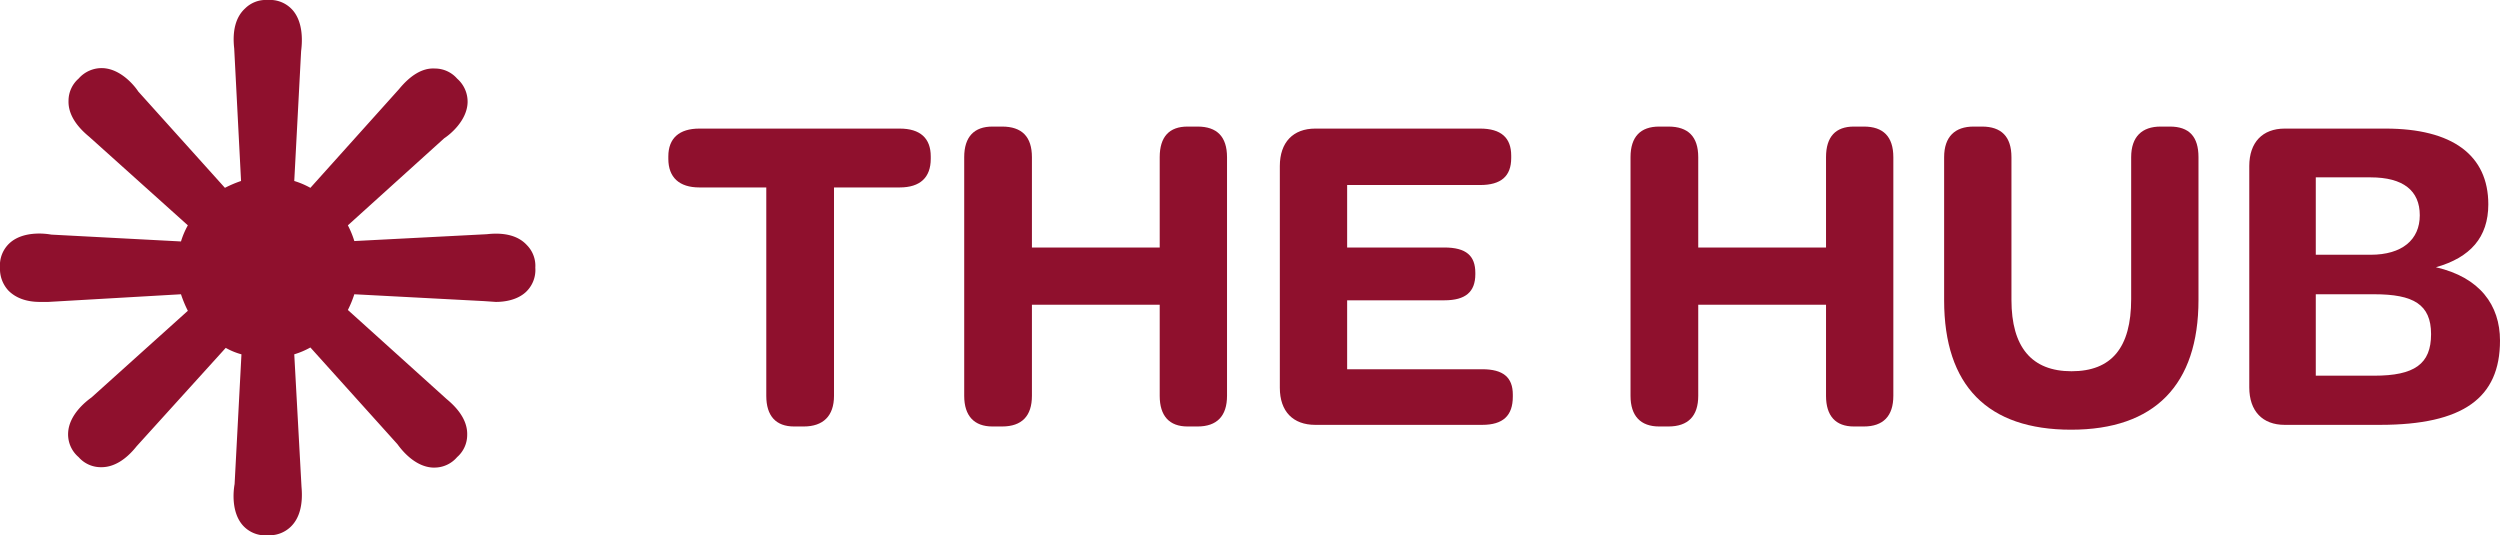 <svg id="Layer_1" data-name="Layer 1" xmlns="http://www.w3.org/2000/svg" width="620.2" height="132.8" viewBox="0 0 620.2 132.8"><title>hub-logo</title><path d="M190.1,46.5H173.5c-5,0-7.7-2.5-7.7-7.1v-.6c0-4.5,2.7-6.9,7.7-6.9h49.7c5.1,0,7.7,2.4,7.7,6.9v.6c0,4.6-2.6,7.1-7.7,7.1H206.9V98.2c0,5-2.7,7.6-7.5,7.6H197c-4.5,0-6.9-2.6-6.9-7.6Z" fill="#8f102d"/><path d="M239.2,98.2V39c0-5.1,2.5-7.6,7-7.6h2.4c4.9,0,7.4,2.5,7.4,7.6V61.4h31.7V39c0-5.1,2.4-7.6,6.9-7.6h2.5c4.8,0,7.3,2.5,7.3,7.6V98.2c0,5-2.5,7.6-7.3,7.6h-2.5c-4.5,0-6.9-2.6-6.9-7.6V75.6H256V98.2c0,5-2.5,7.6-7.4,7.6h-2.4C241.7,105.8,239.2,103.2,239.2,98.2Z" fill="#8f102d"/><path d="M317.5,96.2v-55c0-5.9,3.3-9.3,8.8-9.3h40.9c5.2,0,7.7,2.3,7.7,6.7v.6c0,4.5-2.5,6.7-7.7,6.7h-33V61.4h24.1c5.5,0,7.7,2.1,7.7,6.3V68c0,4.4-2.4,6.5-7.7,6.5H334.2V91.6h33.5c5.2,0,7.6,2,7.6,6.3v.5c0,4.7-2.4,7-7.6,7H326.3C320.8,105.4,317.5,102.1,317.5,96.2Z" fill="#8f102d"/><path d="M404.5,98.2V39c0-5.1,2.5-7.6,7.1-7.6h2.3c4.9,0,7.4,2.5,7.4,7.6V61.4H453V39c0-5.1,2.4-7.6,6.9-7.6h2.5c4.8,0,7.3,2.5,7.3,7.6V98.2c0,5-2.5,7.6-7.3,7.6h-2.5c-4.5,0-6.9-2.6-6.9-7.6V75.6H421.3V98.2c0,5-2.5,7.6-7.4,7.6h-2.3C407,105.8,404.5,103.2,404.5,98.2Z" fill="#8f102d"/><path d="M482.3,39c0-5.1,2.7-7.6,7.3-7.6h2.1c4.8,0,7.3,2.5,7.3,7.6V74.4c0,11.7,5,17.7,14.9,17.7s14.8-5.8,14.8-17.9V39c0-5.1,2.7-7.6,7.3-7.6h2.3c4.8,0,7.1,2.5,7.1,7.6V74.4c0,21.1-10.9,32.2-31.6,32.2s-31.5-10.9-31.5-32.1Z" fill="#8f102d"/><path d="M558,96.1V41.2c0-5.9,3.3-9.3,8.8-9.3h25c16.6,0,25.5,6.6,25.5,18.8,0,8.2-4.5,13.2-13,15.6,10.9,2.5,15.9,9.4,15.9,18.2,0,14.2-9.1,20.9-29.8,20.9H566.8C561.3,105.4,558,102,558,96.1Zm30.1-32.9c7.8,0,12.2-3.7,12.2-9.8S596.2,44,588.1,44H574.5V63.2Zm.9,30c10,0,14.1-2.9,14.1-10.3S598.7,73,589,73H574.5V93.2Z" fill="#8f102d"/><path d="M130.7,60.8c-2.1-2.3-5.5-3.2-9.9-2.7L87.9,59.8a22.7,22.7,0,0,0-1.6-3.9l23.9-21.6c1.4-.9,5.6-4.3,5.8-8.8a7.6,7.6,0,0,0-2.6-6,7.3,7.3,0,0,0-5.5-2.5c-3.1-.2-6.1,1.7-8.9,5.1L77,46.6a20,20,0,0,0-4-1.7l1.7-32.2c.2-1.6.8-7-2.2-10.3A7.5,7.5,0,0,0,66.4,0a7.3,7.3,0,0,0-5.6,2.1c-2.3,2.1-3.2,5.5-2.7,9.9l1.7,32.9a28.3,28.3,0,0,0-4,1.7L34.3,22.7c-.9-1.4-4.3-5.6-8.8-5.8a7.6,7.6,0,0,0-6,2.6A7.3,7.3,0,0,0,17,25c-.1,3.1,1.7,6.1,5.1,8.9l24.5,22a20,20,0,0,0-1.7,4L12.7,58.2c-1.6-.3-7-.9-10.3,2.1A7.5,7.5,0,0,0,0,66.4a7.9,7.9,0,0,0,2.1,5.7c1.8,1.8,4.4,2.8,7.8,2.8H12L44.9,73a29.5,29.5,0,0,0,1.7,4.1L22.7,98.6c-1.4,1-5.6,4.3-5.8,8.8a7.4,7.4,0,0,0,2.6,6,7.3,7.3,0,0,0,5.5,2.5h.2c3,0,6-1.8,8.7-5.2L56,86.3a16.8,16.8,0,0,0,3.9,1.6l-1.7,32.2c-.3,1.6-.9,7,2.1,10.3a7.5,7.5,0,0,0,6.1,2.4h.4a7.6,7.6,0,0,0,5.3-2.1c2.2-2.1,3.1-5.5,2.7-9.9L73,87.9a20,20,0,0,0,4-1.7l21.6,24c1,1.4,4.3,5.6,8.8,5.8h.4a7.4,7.4,0,0,0,5.6-2.6,7.3,7.3,0,0,0,2.5-5.5c.1-3.1-1.7-6.1-5.1-8.9L86.3,76.9A26.6,26.6,0,0,0,87.9,73l32.2,1.7,2.9.2c2.3,0,5.3-.5,7.4-2.4a7.5,7.5,0,0,0,2.4-6.1A7.3,7.3,0,0,0,130.7,60.8Z" fill="#8f102d"/></svg>